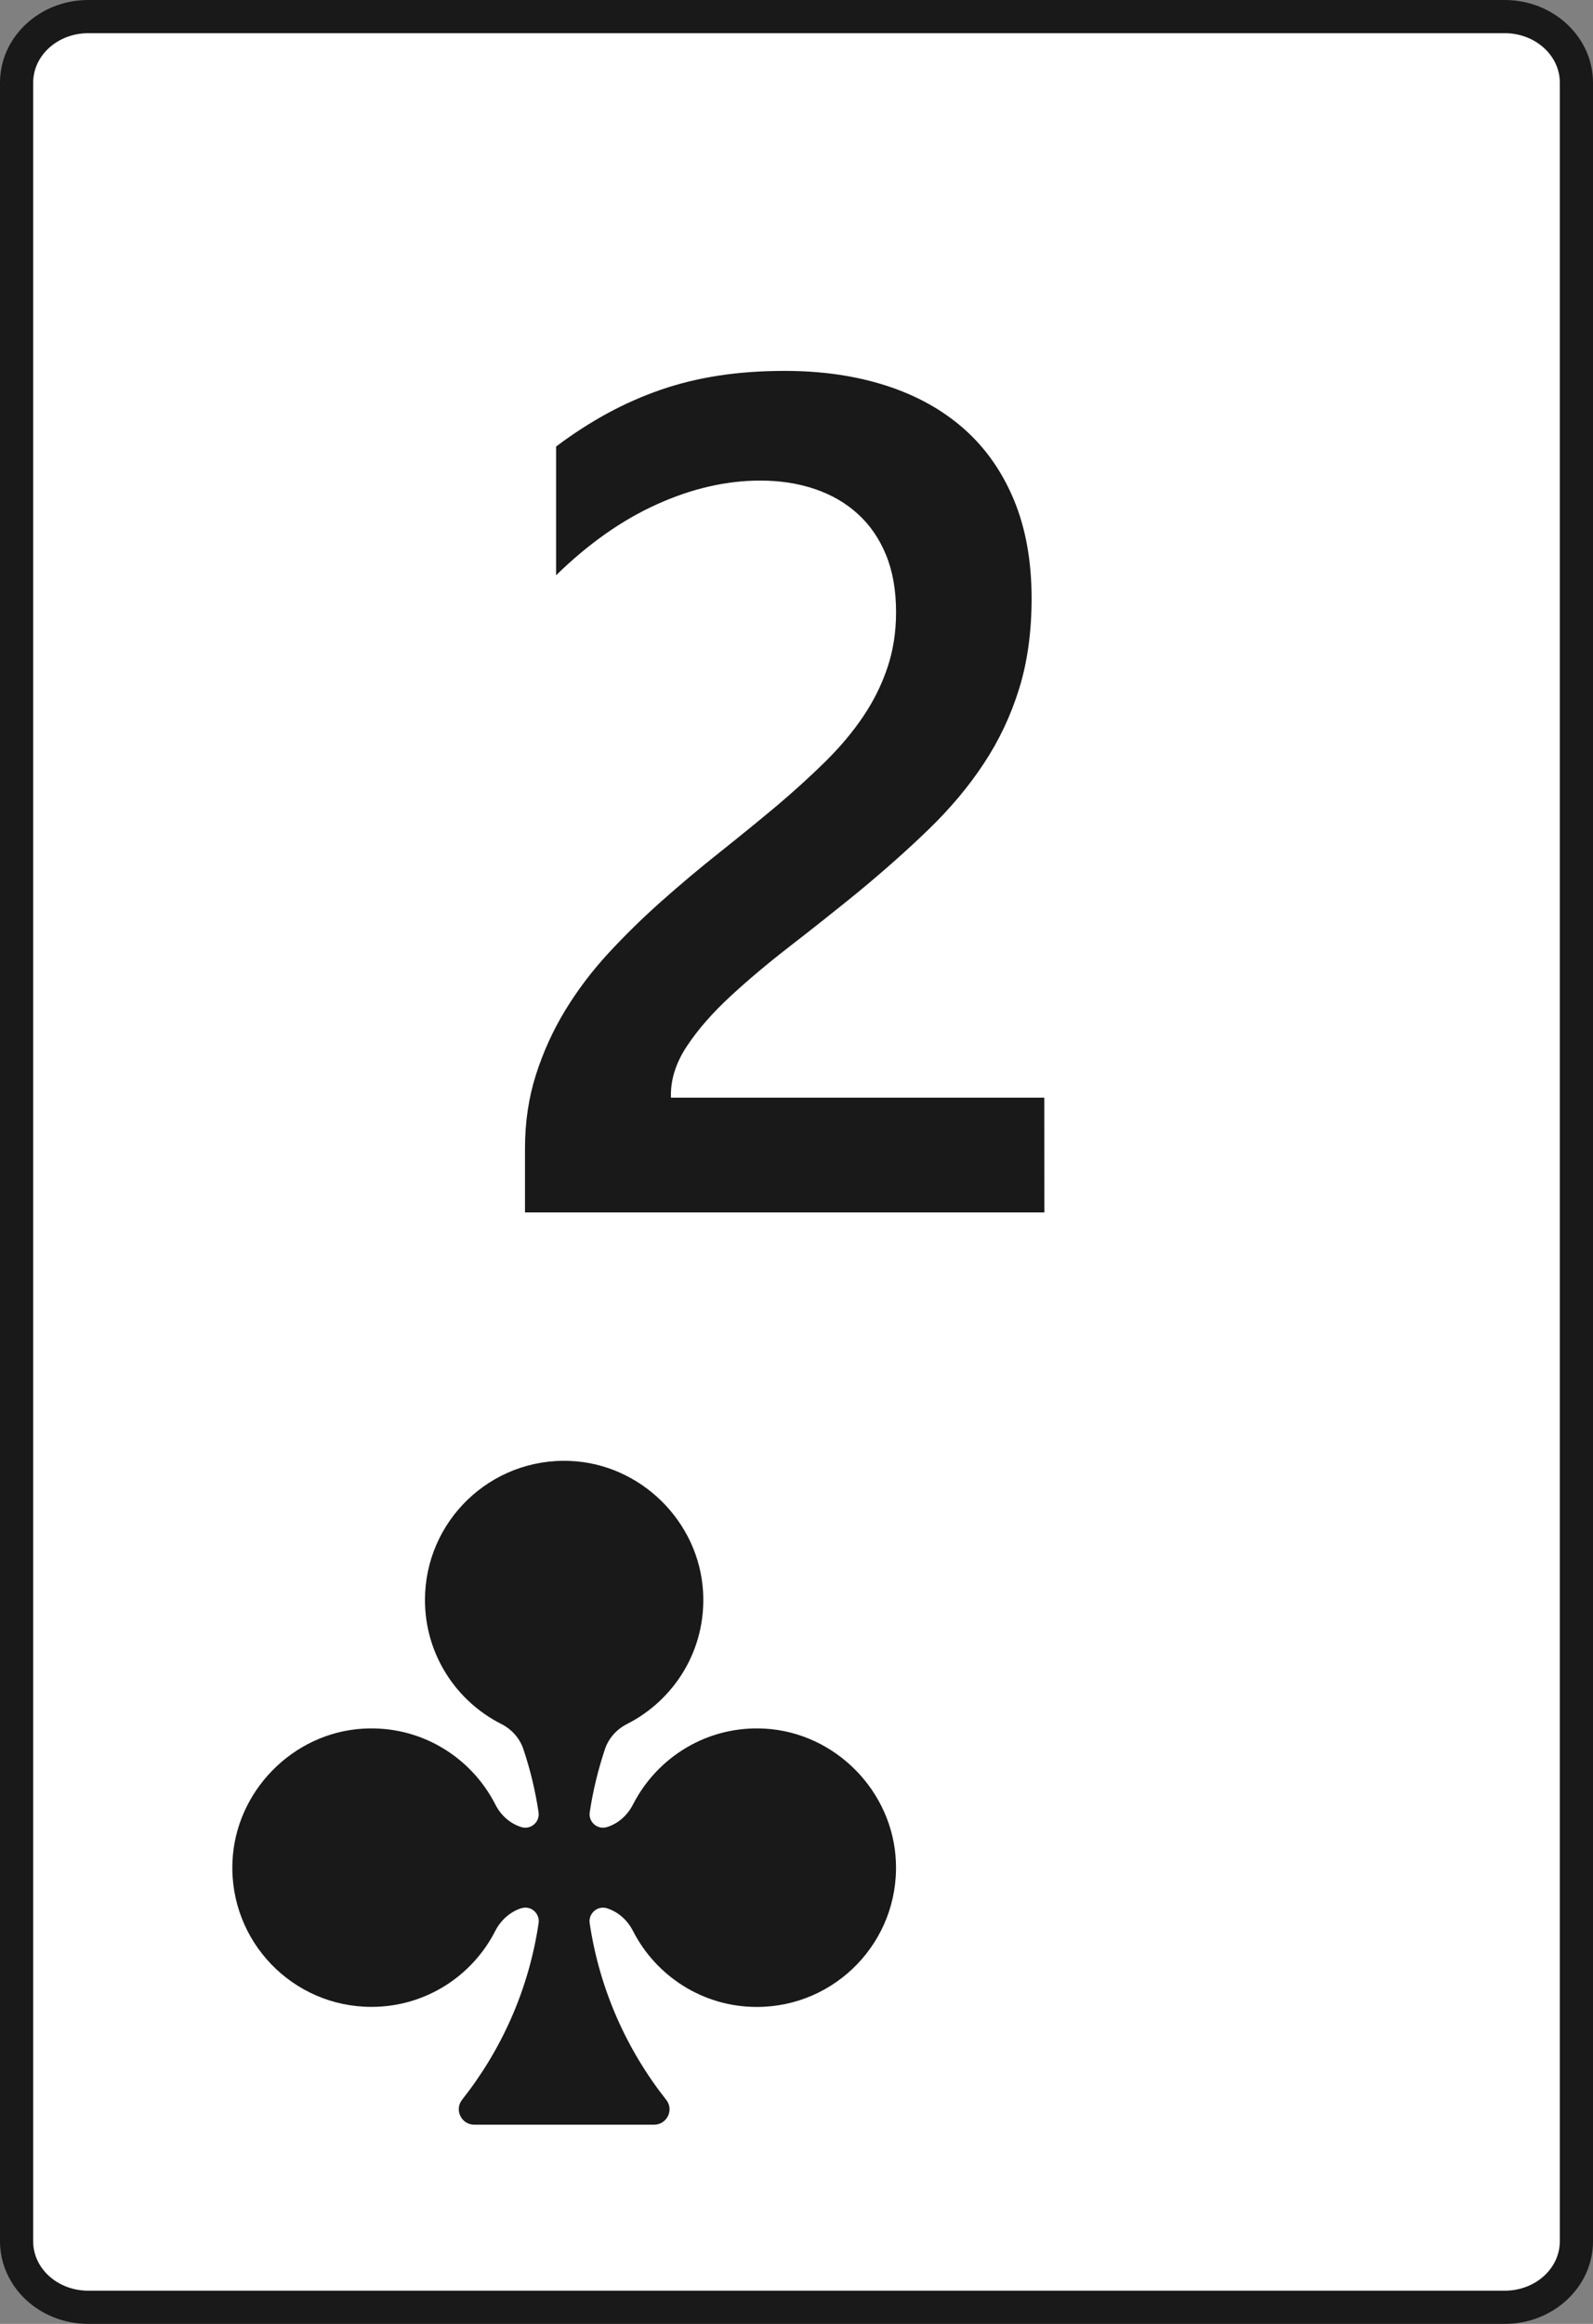 <?xml version="1.0" encoding="utf-8"?>
<!-- Generator: Adobe Illustrator 16.0.0, SVG Export Plug-In . SVG Version: 6.00 Build 0)  -->
<!DOCTYPE svg PUBLIC "-//W3C//DTD SVG 1.1//EN" "http://www.w3.org/Graphics/SVG/1.1/DTD/svg11.dtd">
<svg version="1.1" id="Layer_1" xmlns="http://www.w3.org/2000/svg" xmlns:xlink="http://www.w3.org/1999/xlink" x="0px" y="0px"
	 width="48px" height="70px" viewBox="0 0 48 70" enable-background="new 0 0 48 70" xml:space="preserve">
<rect x="0" y="0" width="48" height="70" fill="#808080" stroke="none"/>
<g>
	<path fill="#FFFFFF" d="M2.658,69.5c-1.19,0-2.158-0.893-2.158-1.986V2.489C0.5,1.393,1.468,0.5,2.658,0.5h42.683
		c1.19,0,2.159,0.893,2.159,1.989v65.022c0,1.096-0.969,1.987-2.159,1.987L2.658,69.5L2.658,69.5z"/>
	<path fill="#191919" d="M45.341,1C46.257,1,47,1.667,47,2.489v65.022C47,68.335,46.257,69,45.341,69H2.658
		C1.742,69,1,68.335,1,67.514V2.489C1,1.667,1.742,1,2.658,1H45.341 M45.341,0H2.658C1.192,0,0,1.117,0,2.489v65.022
		C0,68.884,1.192,70,2.658,70h42.683C46.807,70,48,68.884,48,67.514V2.489C48,1.117,46.807,0,45.341,0L45.341,0z"/>
</g>
<g enable-background="new    ">
	<path fill="#191919" d="M31.468,36.521H15.819V34.59c0-0.788,0.11-1.527,0.33-2.217c0.22-0.69,0.516-1.339,0.887-1.948
		c0.371-0.608,0.806-1.182,1.304-1.721s1.032-1.061,1.6-1.565c0.568-0.504,1.147-0.991,1.739-1.46
		c0.591-0.47,1.171-0.942,1.739-1.417c0.533-0.452,1.02-0.896,1.46-1.33c0.44-0.436,0.817-0.884,1.13-1.348s0.557-0.953,0.73-1.47
		C26.912,19.602,27,19.042,27,18.439c0-0.661-0.102-1.237-0.305-1.73c-0.203-0.492-0.487-0.903-0.854-1.234
		c-0.362-0.33-0.798-0.579-1.296-0.747c-0.499-0.168-1.043-0.252-1.635-0.252c-1.02,0-2.058,0.237-3.112,0.713
		c-1.055,0.475-2.069,1.188-3.042,2.139V13.45c0.51-0.383,1.026-0.716,1.547-1c0.521-0.283,1.061-0.521,1.617-0.713
		c0.556-0.191,1.142-0.333,1.756-0.426c0.614-0.093,1.27-0.139,1.965-0.139c1.125,0,2.145,0.148,3.06,0.444
		c0.916,0.295,1.697,0.729,2.348,1.304c0.649,0.574,1.15,1.29,1.506,2.147c0.354,0.857,0.529,1.843,0.529,2.956
		c0,1.008-0.125,1.915-0.375,2.721c-0.249,0.806-0.604,1.557-1.063,2.252c-0.457,0.695-1.014,1.356-1.66,1.982
		s-1.371,1.269-2.174,1.93c-0.672,0.545-1.339,1.075-2.006,1.591s-1.267,1.021-1.799,1.513c-0.533,0.493-0.965,0.985-1.295,1.479
		c-0.331,0.492-0.496,0.988-0.496,1.486v0.087h11.25L31.468,36.521L31.468,36.521z"/>
</g>
<path fill="#191919" d="M23.052,52.07c-1.732-0.1-3.25,0.857-3.979,2.285c-0.161,0.314-0.428,0.563-0.765,0.674
	c-0.004,0-0.007,0.003-0.013,0.004c-0.284,0.094-0.571-0.148-0.525-0.446c0.098-0.653,0.254-1.288,0.458-1.899
	c0.111-0.332,0.354-0.6,0.666-0.758c1.432-0.727,2.391-2.244,2.291-3.981c-0.122-2.124-1.888-3.858-4.012-3.943
	c-2.396-0.097-4.368,1.815-4.368,4.188c0,1.637,0.938,3.049,2.304,3.738c0.31,0.158,0.549,0.424,0.66,0.752
	c0.206,0.612,0.36,1.248,0.458,1.903c0.046,0.298-0.239,0.54-0.525,0.446c-0.004-0.002-0.007-0.004-0.013-0.004
	c-0.335-0.111-0.604-0.358-0.763-0.674c-0.729-1.428-2.246-2.385-3.98-2.285c-2.123,0.121-3.857,1.89-3.942,4.015
	c-0.097,2.394,1.815,4.366,4.188,4.366c1.632,0,3.04-0.932,3.732-2.289c0.161-0.314,0.431-0.564,0.767-0.678
	c0.005,0,0.009-0.002,0.013-0.002c0.286-0.096,0.569,0.149,0.525,0.447c-0.295,1.991-1.113,3.813-2.308,5.322
	C13.685,63.557,13.906,64,14.29,64h5.418c0.386,0,0.607-0.443,0.368-0.747c-1.194-1.51-2.011-3.331-2.308-5.323
	c-0.044-0.298,0.241-0.541,0.527-0.447c0.004,0.002,0.007,0.002,0.011,0.004c0.337,0.111,0.605,0.361,0.767,0.677
	c0.694,1.358,2.103,2.289,3.732,2.289c2.375,0,4.287-1.974,4.19-4.366C26.911,53.96,25.177,52.193,23.052,52.07z"/>
</svg>
